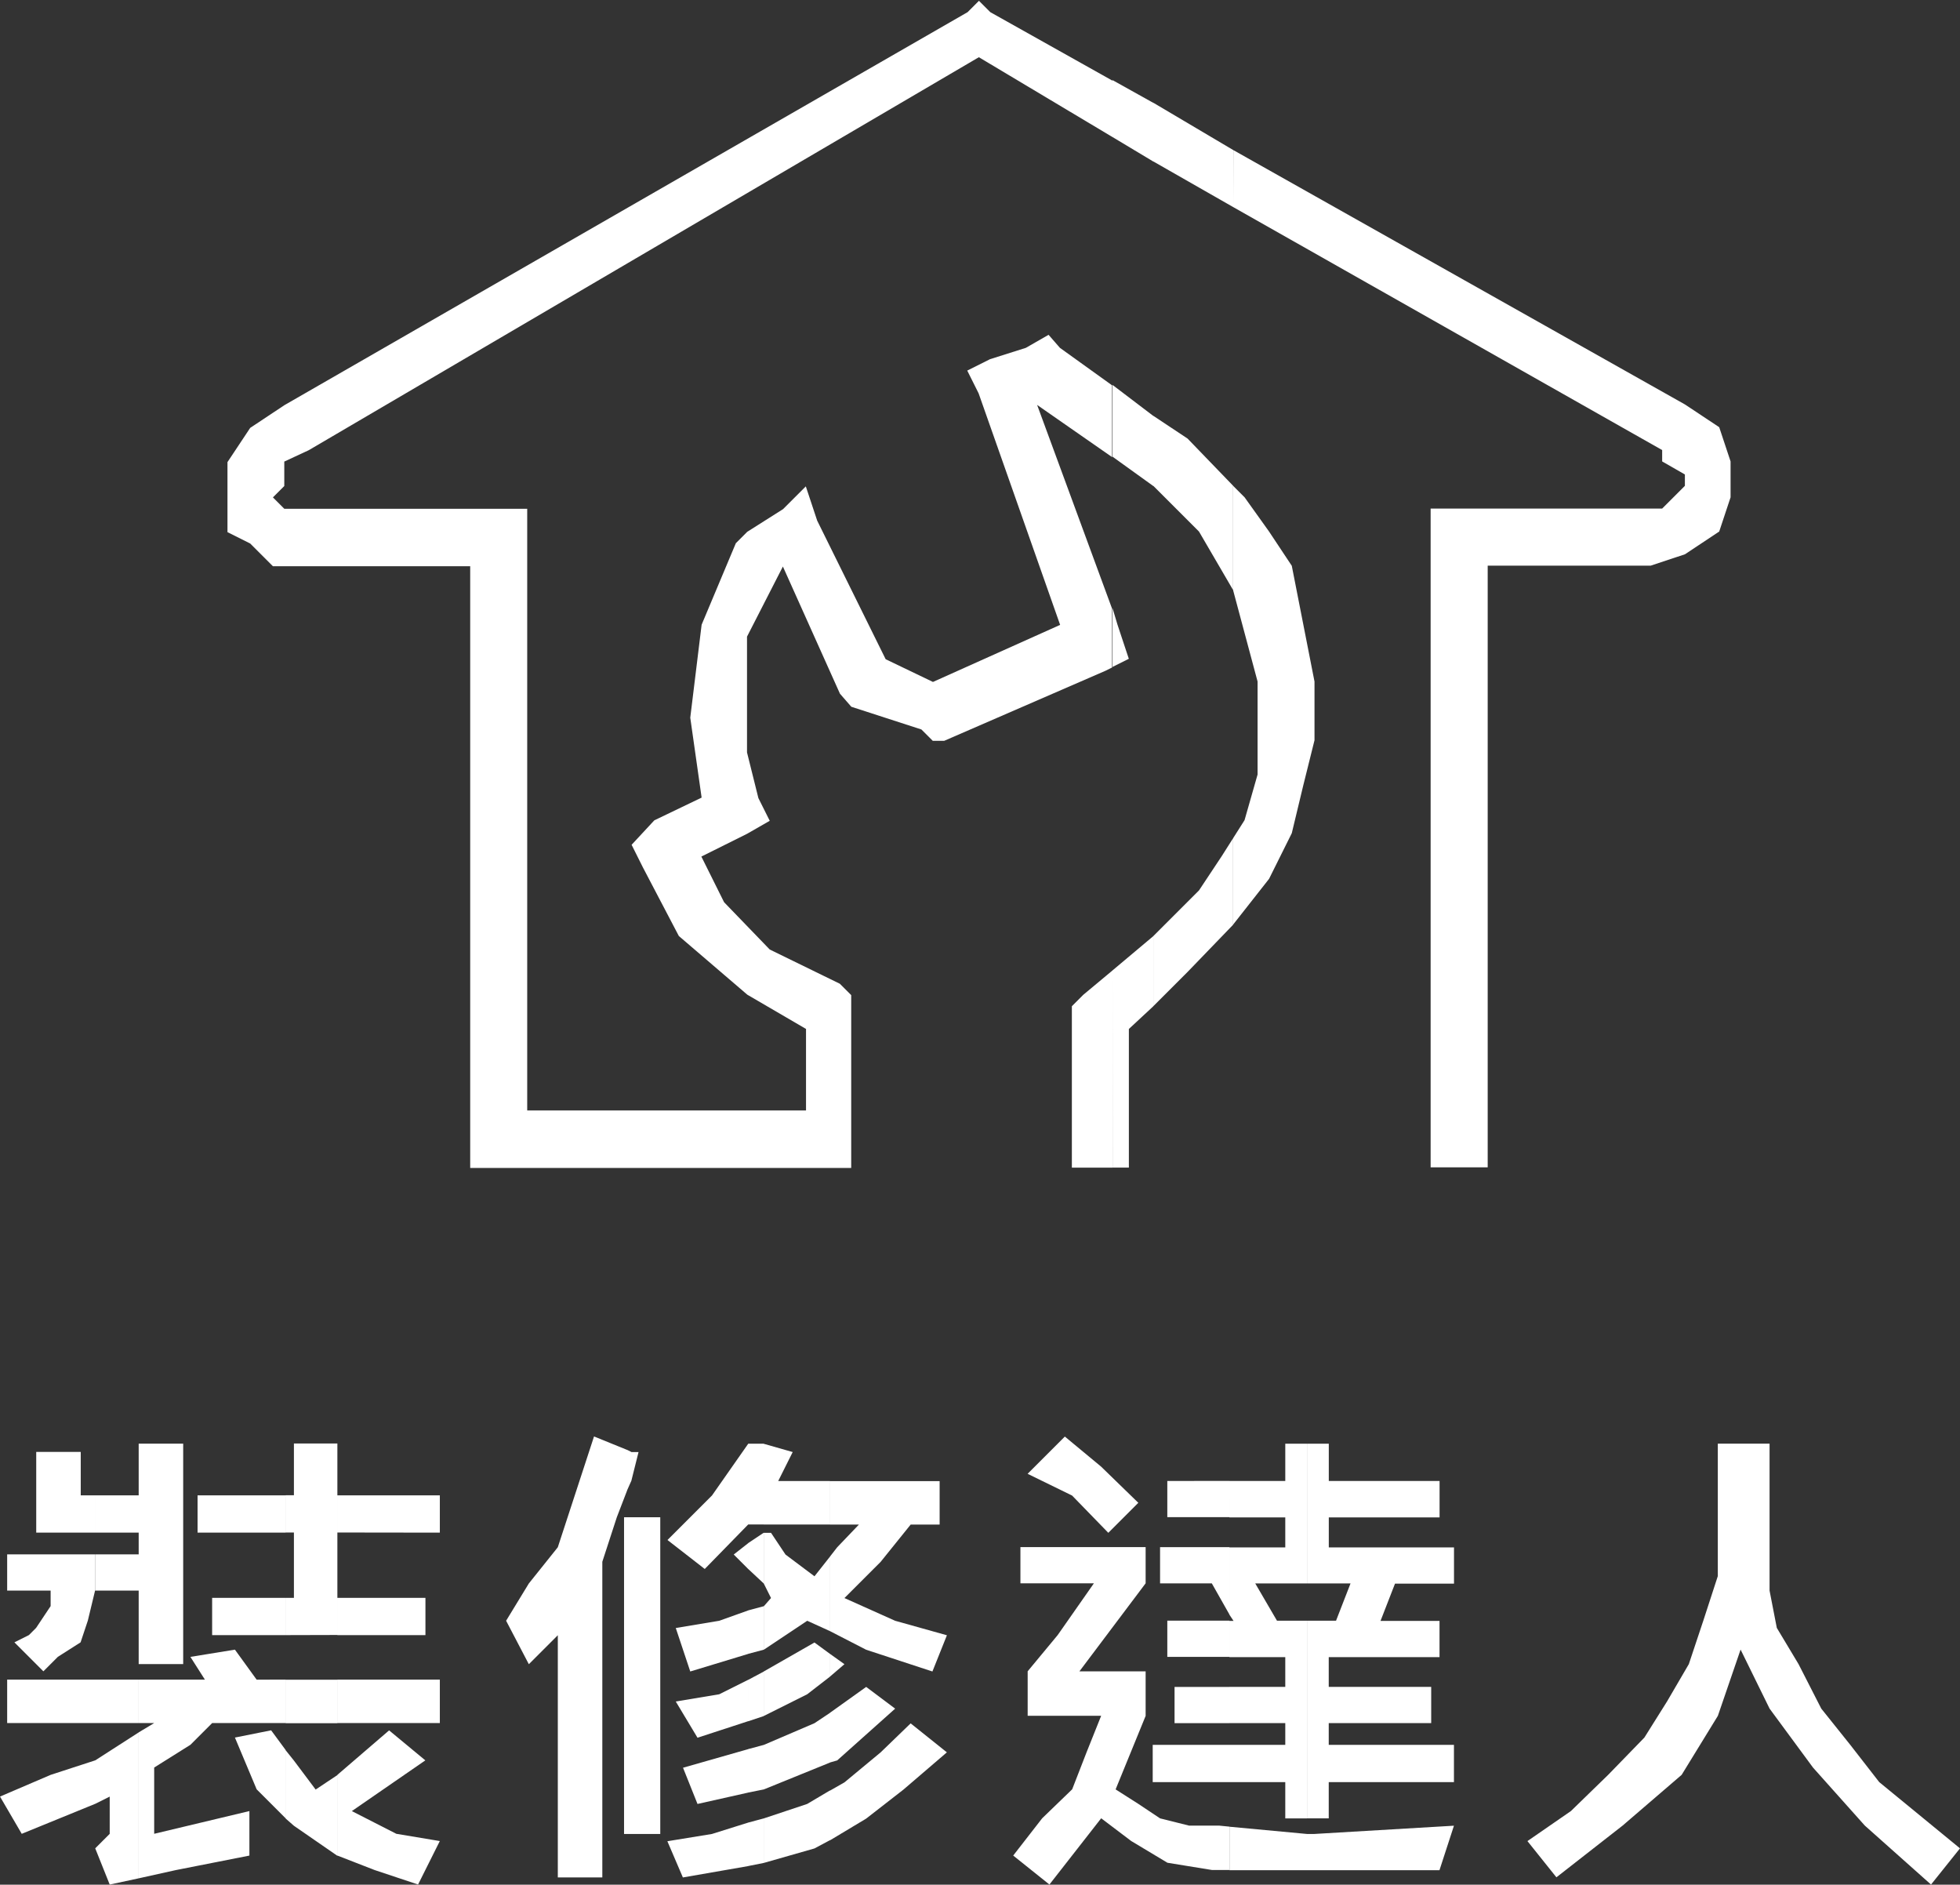 <svg xmlns="http://www.w3.org/2000/svg" width="69" height="66.34" viewBox="0 0 69 66.34">
  <rect x="0" y="0" width="69" height="66.34" fill="#333333" stroke="none"/>
  <g id="decoration_expert" transform="translate(-478.472 -941.172)">
    <path id="Path_528" data-name="Path 528" d="M519.484,1017.6v-1.275h.255l4.918-.291-.51,1.567h-4.663Zm-2.732,0h2.732v-1.275h0l-2.732-.255v1.53Zm0-3.1v-1.312h1.967v-.765h-1.967v-1.275h1.967V1010.1h-1.967v-1.275h.146l-.146-.219v-2.368h1.967v-1.056h-1.967V1003.9h1.967v-1.311h.765v4.918h-1.822l.765,1.312h1.057v6.958h-.765V1014.5Zm2.732,1.275h.765V1014.5h4.408v-1.312h-4.408v-.765h3.607v-1.275h-3.607V1010.1h3.9v-1.275h-2.077l.51-1.312h2.077v-1.275h-4.408v-1.056h3.9V1003.9h-3.9v-1.311h-.765v4.918h1.53l-.51,1.312h-1.02v6.958Zm22.988,1.056-1.02,1.275h0l-2.332-2.077-1.822-2.04-1.53-2.077-1.02-2.077h0l-.8,2.332-1.275,2.077-2.077,1.785-2.332,1.822-1.02-1.275h0l1.53-1.057,1.312-1.275,1.275-1.312.8-1.275.765-1.311.51-1.53.51-1.567v-4.663h1.822v3.643h0v1.53l.255,1.312.765,1.275.8,1.566h0l1.02,1.275,1.02,1.312,2.842,2.331Zm-25.72-12.933v1.275h-2.186V1003.9Zm0,2.332v2.368l-.619-1.093h-1.822v-1.275Zm0,2.587v1.275h-2.186v-1.275Zm0,2.332v1.275h-1.931v-1.275Zm0,2.04v1.312h-2.7v-1.312Zm0,2.878-.364-.036h-1.057l-1.02-.255h0l-.765-.51-.8-.51h0l1.057-2.587v-1.567h-2.332l2.332-3.1v-1.275h-4.408v1.275h2.587l-1.275,1.822-1.057,1.275v1.567h2.587l-.51,1.275-.51,1.312-1.056,1.02-1.02,1.312,1.275,1.02h0l1.822-2.332h0l1.057.8,1.275.765,1.567.255h.619v-1.53Zm-14.062.474V1014.8l.51-.291,1.275-1.057,1.056-1.02,1.275,1.02h0l-1.53,1.312-1.311,1.02-1.275.765Zm0-2.732.255-.073,2.04-1.822-1.02-.765h0l-1.275.911v1.749Zm0-3.024v-.8l.51.364h0l-.51.437Zm0-1.6,1.275.656,2.332.765.51-1.275h0l-1.822-.51-1.785-.8h0l1.275-1.275,1.056-1.311h1.02v-1.53h-3.862v1.53h1.02l-.765.8-.255.328v2.623Zm10.856-4.517-1.057,1.057h0l-1.275-1.312-1.566-.765,1.311-1.311h0l1.275,1.057,1.312,1.275Zm-10.856-.765v1.53h-2.332v-2.842l1.02.291-.51,1.02h1.822Zm0,2.659v2.623l-.8-.364h0l-1.53,1.02h0v-1.53l.255-.291h0l-.255-.51h0v-1.785h.255l.51.765,1.02.765h0l.546-.692Zm0,3.424-.546-.4-1.785,1.02h0v1.567h0l1.53-.765.8-.619v-.8Zm0,2.077v1.749l-2.332.947h0v-1.567l1.785-.765.546-.364Zm0,2.732v1.749l-.546.291-1.785.51h0v-1.567h0l1.53-.51.8-.474Zm-2.878,2.659.546-.109h0v-1.567h0l-.546.146v1.53Zm0-2.587.546-.109h0v-1.567h0l-.546.146v1.53Zm0-2.514V1010.9l.546-.291h0v1.567h0l-.546.182Zm0-2.368.546-.146h0v-1.53h0l-.546.146v1.53Zm0-2.987.546.51v-1.785l-.546.364V1007Zm0-1.567h.546v-2.842h-.546Zm0-2.842v2.842h0l-1.53,1.567-1.312-1.02h0l1.567-1.567,1.275-1.821Zm0,3.5-.51.4h0l.51.51v-.911Zm0,2.368v1.53l-2.04.619-.51-1.53h0l1.53-.255,1.02-.364Zm0,2.441v1.457l-1.785.583-.765-1.275h0l1.53-.255,1.02-.51Zm0,2.441v1.53l-1.785.4-.51-1.275h0l2.3-.656Zm0,2.587v1.53l-2.3.4-.546-1.275h0l1.567-.255,1.275-.4Zm-4.262.4v-11.148h.146v11.148Zm0-12.1v-1.421l.146.073v1.02h0l-.146.328Zm.146,12.1h1.02v-11.148h-1.02v11.148Zm0-12.423h0l.255-1.02h-.255Zm-.146-1.093v1.421l-.364.947-.51,1.566v11.111h-1.567v-8.525h0l-1.02,1.02-.8-1.53h0l.8-1.312,1.02-1.275,1.275-3.9,1.166.474Zm0,2.368h-.109v11.148h.109v-11.148Zm-12.022,10.6v-2.4l.291.364.765,1.02h0l.765-.51h0v2.842l-1.53-1.057h0l-.291-.255Zm0-3.352v-1.53h1.822v1.53Zm0-3.1v-1.312h.291v-2.3h-.291v-1.312h.291v-1.821h1.53v6.74Zm5.428-3.607v-1.312h-3.607v-1.821h0v6.74h3.1v-1.312h-3.1v-2.3Zm-3.607,11.366h0l1.311.51,1.53.51h0l.765-1.53-1.53-.255-1.567-.8h0l2.587-1.785h0l-1.275-1.056-1.822,1.567h0v2.842Zm0-4.663h3.607v-1.53h-3.607Zm-1.822-8.015v1.312h-3.1v-1.312Zm0,3.607v1.312H480.94v-1.312Zm0,2.878v1.53H480.94l-.765.765-1.275.8v2.332h0l3.352-.8v1.567h0l-2.587.51-1.312.291v-5.137l.546-.328h-.546v-1.53h2.332l-.51-.8,1.567-.255h0l.765,1.057Zm0,2.477-.51-.692-1.275.255h0l.765,1.822,1.02,1.02v-2.4Zm-5.173-5.61h0v2.587h1.567v-7.76h-1.567v1.821h0v1.312h0v.765h0Zm0-3.352v1.312h-1.53v-1.312Zm0,2.077v1.275h-1.53v-1.275Zm0,4.408v1.53h-1.53v-1.53Zm0,1.858v5.137l-1.02.219-.51-1.275h0l.51-.51v-1.311h0l-.51.255v-1.53h0l1.53-.984Zm-1.53-8.343h-.51v-1.53h-1.567v2.842h2.077v-1.312Zm0,2.077h-3.1v1.275h1.53v.546l-.51.765-.255.255-.51.255h0l1.02,1.02.51-.51.8-.51.255-.765.255-1.057h0v-1.275Zm0,4.408h-3.1v1.53h3.1v-1.53Zm0,2.842h0l-1.567.51-1.785.765h0l.765,1.311,2.587-1.056h0Z" transform="translate(5 -10.599)" fill="#fff" fill-rule="evenodd"/>
    <path id="Path_529" data-name="Path 529" d="M542.079,962.777l.4.4.861,1.205.8,1.205h0l.8,4.075v2.066l-.4,1.607h0l-.4,1.665-.8,1.607-1.263,1.607v-3.042l.4-.631.459-1.607h0v-3.272l-.861-3.214v-3.674Zm0-9.815,15.1,8.552v.4h0l.8.459h0v.4h0l-.4.4h0l-.4.4h-8.151v21.18h0v2.009h2.009v-21.18h5.74l1.205-.4,1.205-.8h0l.4-1.205h0v-1.263h0l-.4-1.205-1.205-.8-15.9-8.954Zm-2.813,7.347h0l1.205.8h0l1.607,1.665v3.674h0l-1.205-2.066-1.607-1.607v-2.468Zm2.813,17.909h0l-1.607,1.665h0l-1.205,1.205v-2.468h0l1.607-1.607.8-1.205.4-.631v3.042Zm0-27.265v2.009l-2.813-1.607v-2.066l2.813,1.665Zm-4.248,35.817h.574v-4.879l.861-.8v-2.468l-1.435,1.205v6.945Zm0-17.622v-2.066l.172.574.4,1.205-.574.287Zm0-7.4,1.435,1.033h0v-2.468l-1.435-1.091v2.526Zm0-11.25,1.435.861v-2.066l-1.435-.8Zm0-2.009v2.009l-4.707-2.812-23.591,13.833h0l-.861.4v.861h0l-.4.4.4.4h8.552v21.18h9.815v-2.87h0l-2.066-1.205h0l-2.411-2.066h0l-1.263-2.411-.4-.8.8-.861,1.665-.8h0l-.4-2.813h0l.4-3.272h0l1.205-2.87.4-.4,1.263-.8.8-.8.4,1.205,2.411,4.879,1.665.8,4.477-2.009-2.87-8.151-.4-.8.8-.4,1.263-.4.8-.459.4.459h0l1.837,1.32v2.526l-2.64-1.837h0l2.64,7.175v2.066l-.23.115-5.683,2.468h-.4l-.4-.4-2.468-.8-.4-.459-2.009-4.477h0l-1.263,2.468h0v2.87h0v1.205l.4,1.607.4.8-.8.459-1.607.8.8,1.607h0l1.607,1.665h0l2.468,1.205.4.4v6.084H515.217v-21.18h-6.945l-.8-.8h0l-.8-.4v-.8h0v-1.665h0l.8-1.205,1.205-.8,24.05-13.833.4-.4.4.4,4.3,2.411Zm0,31.34-1.033.861-.4.4v5.683h1.435Z" transform="translate(-20.192 -4.5)" fill="#fff" fill-rule="evenodd"/>
  </g>
</svg>
